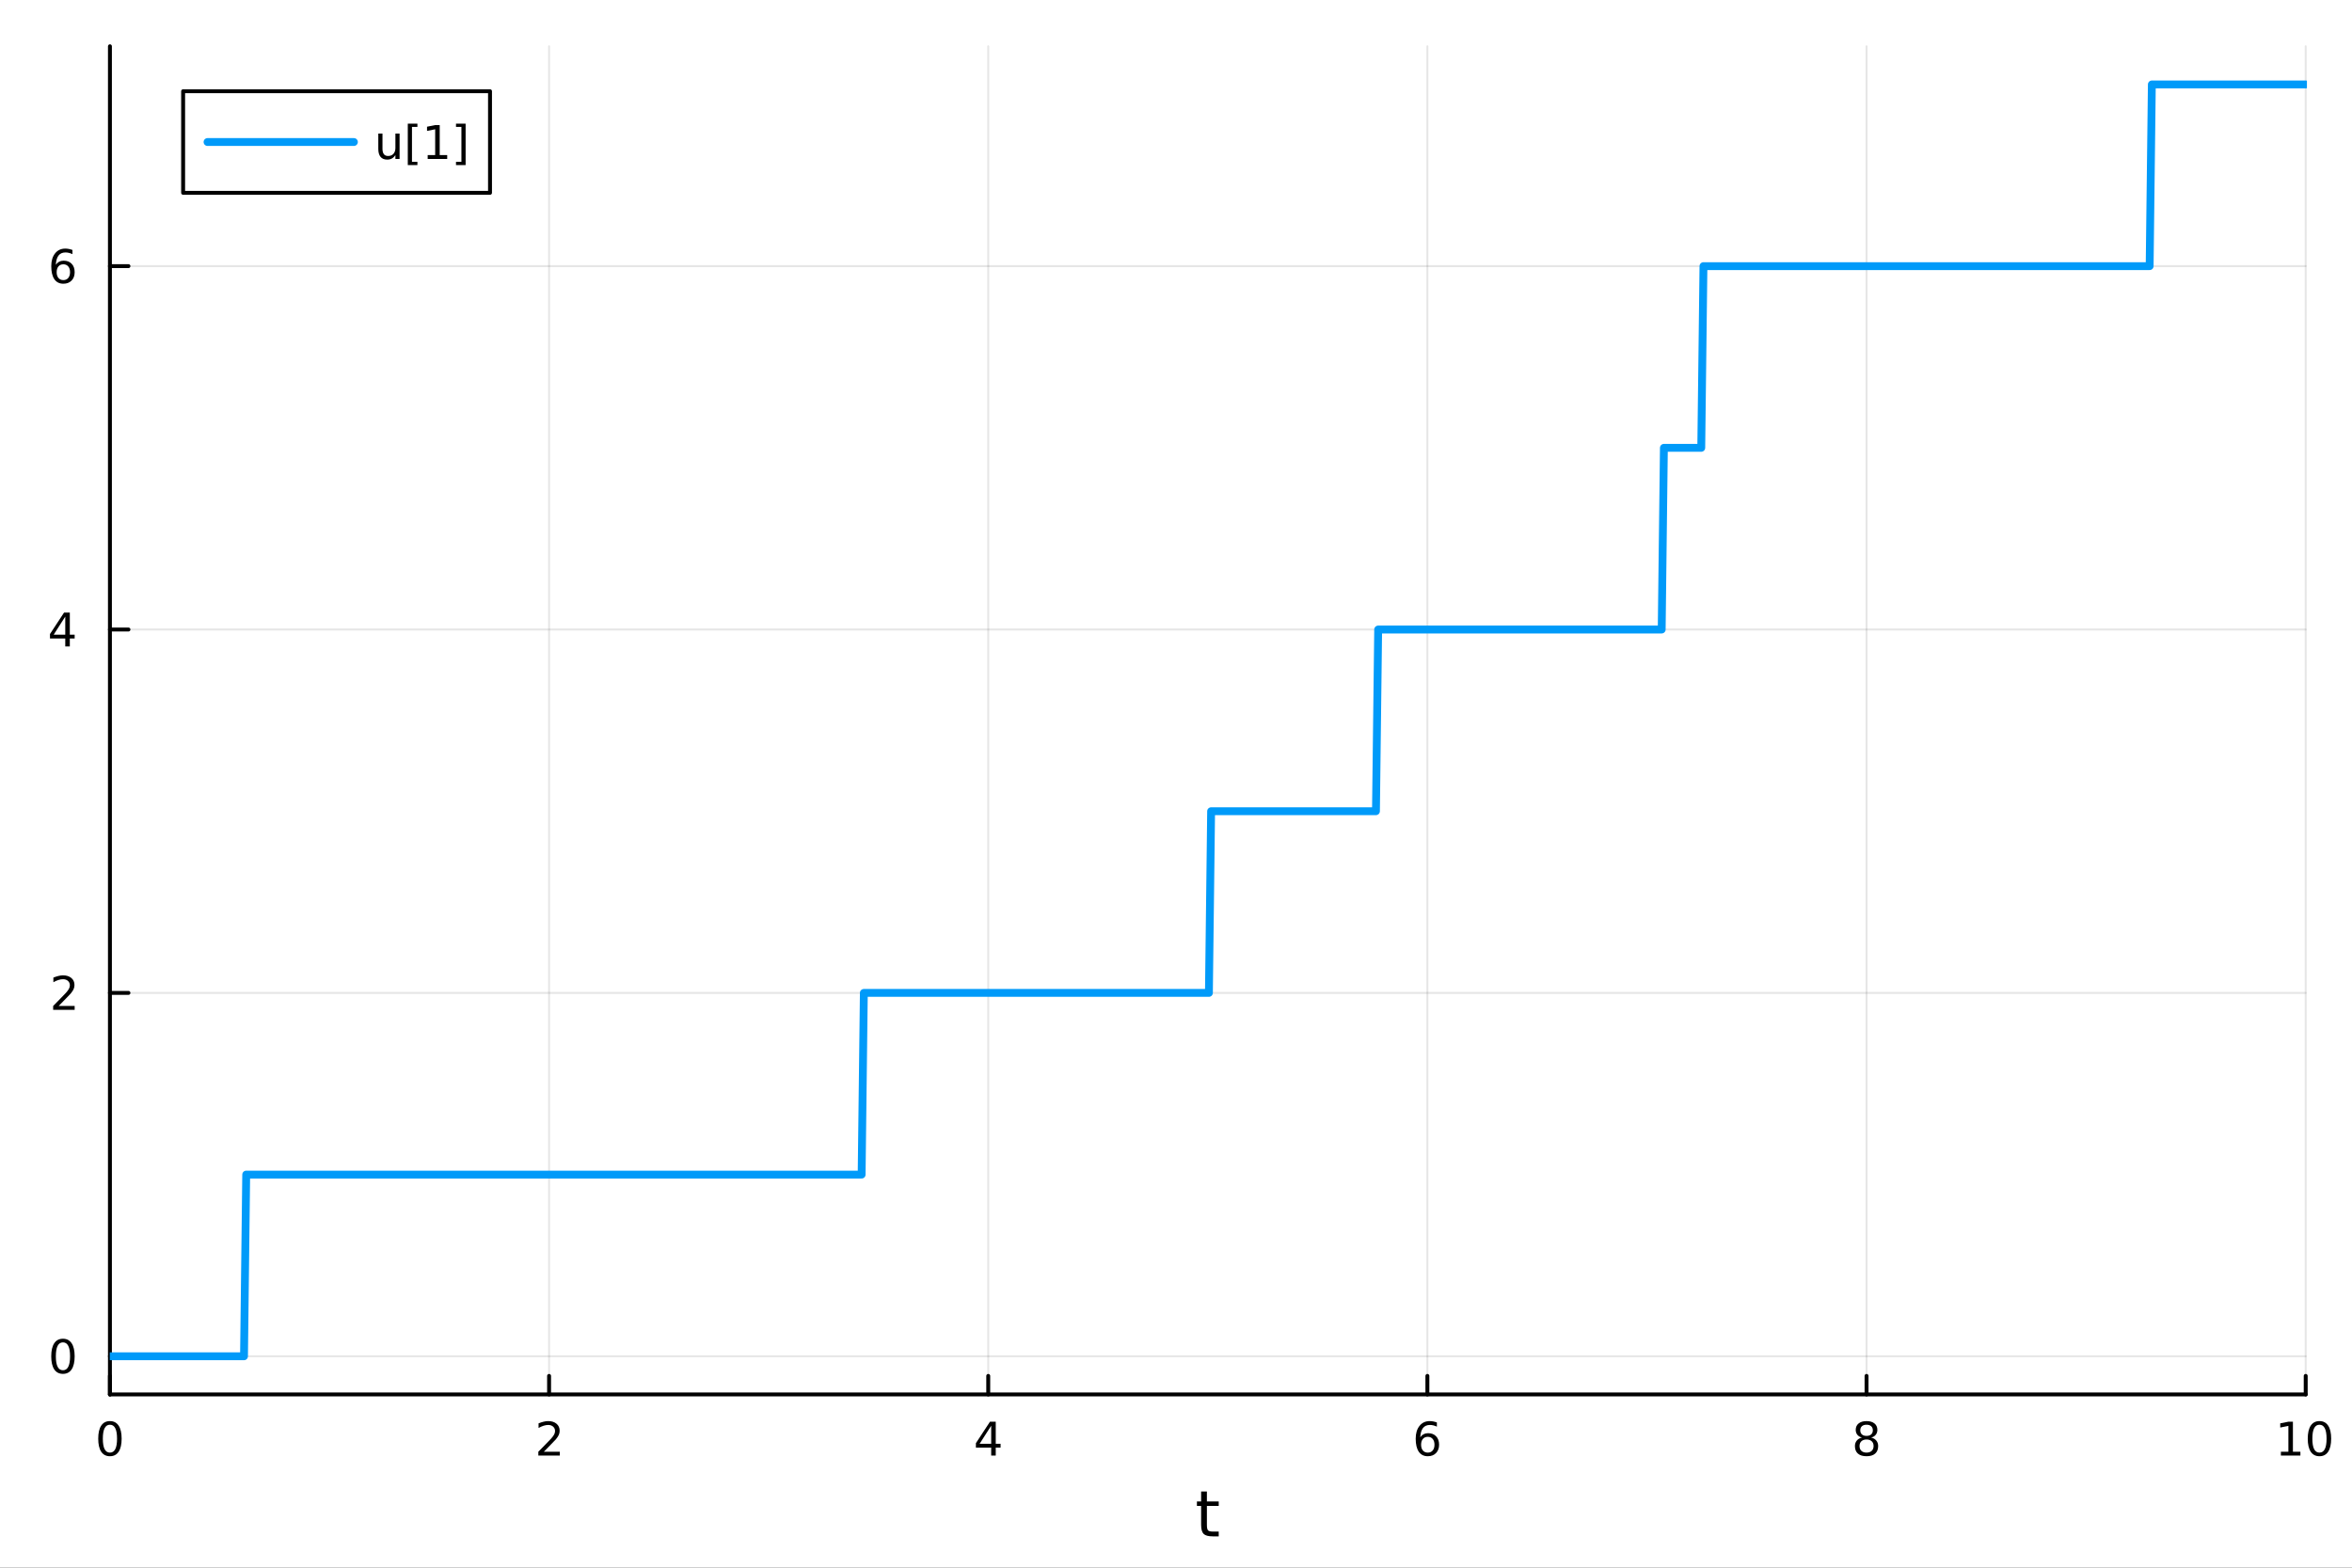 <?xml version="1.0" encoding="utf-8"?>
<svg xmlns="http://www.w3.org/2000/svg" xmlns:xlink="http://www.w3.org/1999/xlink" width="600" height="400" viewBox="0 0 2400 1600">
<rect x="0" y="0" width="2400" height="1600" fill="#333333" stroke="none"/>
<defs>
  <clipPath id="clip170">
    <rect x="0" y="0" width="2400" height="1600"/>
  </clipPath>
</defs>
<path clip-path="url(#clip170)" d="M0 1600 L2400 1600 L2400 0 L0 0  Z" fill="#ffffff" fill-rule="evenodd" fill-opacity="1"/>
<defs>
  <clipPath id="clip171">
    <rect x="480" y="0" width="1681" height="1600"/>
  </clipPath>
</defs>
<path clip-path="url(#clip170)" d="M112.177 1423.18 L2352.76 1423.18 L2352.76 47.244 L112.177 47.244  Z" fill="#ffffff" fill-rule="evenodd" fill-opacity="1"/>
<defs>
  <clipPath id="clip172">
    <rect x="112" y="47" width="2242" height="1377"/>
  </clipPath>
</defs>
<polyline clip-path="url(#clip172)" style="stroke:#000000; stroke-linecap:round; stroke-linejoin:round; stroke-width:2; stroke-opacity:0.1; fill:none" points="112.177,1423.18 112.177,47.244 "/>
<polyline clip-path="url(#clip172)" style="stroke:#000000; stroke-linecap:round; stroke-linejoin:round; stroke-width:2; stroke-opacity:0.1; fill:none" points="560.293,1423.18 560.293,47.244 "/>
<polyline clip-path="url(#clip172)" style="stroke:#000000; stroke-linecap:round; stroke-linejoin:round; stroke-width:2; stroke-opacity:0.1; fill:none" points="1008.41,1423.18 1008.41,47.244 "/>
<polyline clip-path="url(#clip172)" style="stroke:#000000; stroke-linecap:round; stroke-linejoin:round; stroke-width:2; stroke-opacity:0.1; fill:none" points="1456.52,1423.18 1456.52,47.244 "/>
<polyline clip-path="url(#clip172)" style="stroke:#000000; stroke-linecap:round; stroke-linejoin:round; stroke-width:2; stroke-opacity:0.1; fill:none" points="1904.64,1423.18 1904.64,47.244 "/>
<polyline clip-path="url(#clip172)" style="stroke:#000000; stroke-linecap:round; stroke-linejoin:round; stroke-width:2; stroke-opacity:0.1; fill:none" points="2352.76,1423.18 2352.76,47.244 "/>
<polyline clip-path="url(#clip170)" style="stroke:#000000; stroke-linecap:round; stroke-linejoin:round; stroke-width:4; stroke-opacity:1; fill:none" points="112.177,1423.18 2352.76,1423.18 "/>
<polyline clip-path="url(#clip170)" style="stroke:#000000; stroke-linecap:round; stroke-linejoin:round; stroke-width:4; stroke-opacity:1; fill:none" points="112.177,1423.18 112.177,1404.28 "/>
<polyline clip-path="url(#clip170)" style="stroke:#000000; stroke-linecap:round; stroke-linejoin:round; stroke-width:4; stroke-opacity:1; fill:none" points="560.293,1423.18 560.293,1404.28 "/>
<polyline clip-path="url(#clip170)" style="stroke:#000000; stroke-linecap:round; stroke-linejoin:round; stroke-width:4; stroke-opacity:1; fill:none" points="1008.41,1423.18 1008.41,1404.28 "/>
<polyline clip-path="url(#clip170)" style="stroke:#000000; stroke-linecap:round; stroke-linejoin:round; stroke-width:4; stroke-opacity:1; fill:none" points="1456.52,1423.18 1456.52,1404.28 "/>
<polyline clip-path="url(#clip170)" style="stroke:#000000; stroke-linecap:round; stroke-linejoin:round; stroke-width:4; stroke-opacity:1; fill:none" points="1904.64,1423.18 1904.64,1404.28 "/>
<polyline clip-path="url(#clip170)" style="stroke:#000000; stroke-linecap:round; stroke-linejoin:round; stroke-width:4; stroke-opacity:1; fill:none" points="2352.76,1423.18 2352.76,1404.28 "/>
<path clip-path="url(#clip170)" d="M112.177 1454.1 Q108.566 1454.1 106.737 1457.66 Q104.932 1461.2 104.932 1468.33 Q104.932 1475.44 106.737 1479.01 Q108.566 1482.55 112.177 1482.55 Q115.811 1482.55 117.617 1479.01 Q119.446 1475.44 119.446 1468.33 Q119.446 1461.2 117.617 1457.66 Q115.811 1454.1 112.177 1454.1 M112.177 1450.39 Q117.987 1450.39 121.043 1455 Q124.122 1459.58 124.122 1468.33 Q124.122 1477.06 121.043 1481.67 Q117.987 1486.25 112.177 1486.25 Q106.367 1486.25 103.288 1481.67 Q100.233 1477.06 100.233 1468.33 Q100.233 1459.58 103.288 1455 Q106.367 1450.39 112.177 1450.39 Z" fill="#000000" fill-rule="nonzero" fill-opacity="1" /><path clip-path="url(#clip170)" d="M554.946 1481.64 L571.265 1481.64 L571.265 1485.58 L549.321 1485.58 L549.321 1481.64 Q551.983 1478.89 556.566 1474.26 Q561.173 1469.61 562.353 1468.27 Q564.598 1465.74 565.478 1464.01 Q566.381 1462.25 566.381 1460.56 Q566.381 1457.8 564.436 1456.07 Q562.515 1454.33 559.413 1454.33 Q557.214 1454.33 554.761 1455.09 Q552.33 1455.86 549.552 1457.41 L549.552 1452.69 Q552.376 1451.55 554.83 1450.97 Q557.284 1450.39 559.321 1450.39 Q564.691 1450.39 567.885 1453.08 Q571.08 1455.77 571.08 1460.26 Q571.08 1462.39 570.27 1464.31 Q569.483 1466.2 567.376 1468.8 Q566.798 1469.47 563.696 1472.69 Q560.594 1475.88 554.946 1481.64 Z" fill="#000000" fill-rule="nonzero" fill-opacity="1" /><path clip-path="url(#clip170)" d="M1011.42 1455.09 L999.612 1473.54 L1011.42 1473.54 L1011.42 1455.09 M1010.19 1451.02 L1016.07 1451.02 L1016.07 1473.54 L1021 1473.54 L1021 1477.43 L1016.07 1477.43 L1016.07 1485.58 L1011.42 1485.58 L1011.42 1477.43 L995.816 1477.43 L995.816 1472.92 L1010.19 1451.02 Z" fill="#000000" fill-rule="nonzero" fill-opacity="1" /><path clip-path="url(#clip170)" d="M1456.93 1466.44 Q1453.78 1466.44 1451.93 1468.59 Q1450.1 1470.74 1450.1 1474.49 Q1450.1 1478.22 1451.93 1480.39 Q1453.78 1482.55 1456.93 1482.55 Q1460.08 1482.55 1461.91 1480.39 Q1463.76 1478.22 1463.76 1474.49 Q1463.76 1470.74 1461.91 1468.59 Q1460.08 1466.44 1456.93 1466.44 M1466.21 1451.78 L1466.21 1456.04 Q1464.45 1455.21 1462.65 1454.77 Q1460.86 1454.33 1459.11 1454.33 Q1454.48 1454.33 1452.02 1457.45 Q1449.59 1460.58 1449.24 1466.9 Q1450.61 1464.89 1452.67 1463.82 Q1454.73 1462.73 1457.21 1462.73 Q1462.42 1462.73 1465.42 1465.9 Q1468.46 1469.05 1468.46 1474.49 Q1468.46 1479.82 1465.31 1483.03 Q1462.16 1486.25 1456.93 1486.25 Q1450.93 1486.25 1447.76 1481.67 Q1444.59 1477.06 1444.59 1468.33 Q1444.59 1460.14 1448.48 1455.28 Q1452.37 1450.39 1458.92 1450.39 Q1460.68 1450.39 1462.46 1450.74 Q1464.27 1451.09 1466.21 1451.78 Z" fill="#000000" fill-rule="nonzero" fill-opacity="1" /><path clip-path="url(#clip170)" d="M1904.64 1469.17 Q1901.31 1469.17 1899.39 1470.95 Q1897.49 1472.73 1897.49 1475.86 Q1897.49 1478.98 1899.39 1480.77 Q1901.31 1482.55 1904.64 1482.55 Q1907.97 1482.55 1909.89 1480.77 Q1911.82 1478.96 1911.82 1475.86 Q1911.82 1472.73 1909.89 1470.95 Q1908 1469.17 1904.64 1469.17 M1899.96 1467.18 Q1896.96 1466.44 1895.27 1464.38 Q1893.6 1462.32 1893.6 1459.35 Q1893.6 1455.21 1896.54 1452.8 Q1899.5 1450.39 1904.64 1450.39 Q1909.8 1450.39 1912.74 1452.8 Q1915.68 1455.21 1915.68 1459.35 Q1915.68 1462.32 1913.99 1464.38 Q1912.33 1466.44 1909.34 1467.18 Q1912.72 1467.96 1914.59 1470.26 Q1916.49 1472.55 1916.49 1475.86 Q1916.49 1480.88 1913.41 1483.57 Q1910.36 1486.25 1904.64 1486.25 Q1898.92 1486.25 1895.84 1483.57 Q1892.79 1480.88 1892.79 1475.86 Q1892.79 1472.55 1894.69 1470.26 Q1896.58 1467.96 1899.96 1467.18 M1898.25 1459.79 Q1898.25 1462.48 1899.92 1463.98 Q1901.61 1465.49 1904.64 1465.49 Q1907.65 1465.49 1909.34 1463.98 Q1911.05 1462.48 1911.05 1459.79 Q1911.05 1457.11 1909.34 1455.6 Q1907.65 1454.1 1904.64 1454.1 Q1901.61 1454.1 1899.92 1455.6 Q1898.25 1457.11 1898.25 1459.79 Z" fill="#000000" fill-rule="nonzero" fill-opacity="1" /><path clip-path="url(#clip170)" d="M2327.44 1481.64 L2335.08 1481.64 L2335.08 1455.28 L2326.77 1456.95 L2326.77 1452.69 L2335.04 1451.02 L2339.71 1451.02 L2339.71 1481.64 L2347.35 1481.64 L2347.35 1485.58 L2327.44 1485.58 L2327.44 1481.64 Z" fill="#000000" fill-rule="nonzero" fill-opacity="1" /><path clip-path="url(#clip170)" d="M2366.8 1454.1 Q2363.18 1454.1 2361.36 1457.66 Q2359.55 1461.2 2359.55 1468.33 Q2359.55 1475.44 2361.36 1479.01 Q2363.18 1482.55 2366.8 1482.55 Q2370.43 1482.55 2372.23 1479.01 Q2374.06 1475.44 2374.06 1468.33 Q2374.06 1461.2 2372.23 1457.66 Q2370.43 1454.1 2366.8 1454.1 M2366.8 1450.39 Q2372.61 1450.39 2375.66 1455 Q2378.74 1459.58 2378.74 1468.33 Q2378.74 1477.06 2375.66 1481.67 Q2372.61 1486.25 2366.8 1486.25 Q2360.99 1486.25 2357.91 1481.67 Q2354.85 1477.06 2354.85 1468.33 Q2354.85 1459.58 2357.91 1455 Q2360.99 1450.39 2366.8 1450.39 Z" fill="#000000" fill-rule="nonzero" fill-opacity="1" /><path clip-path="url(#clip170)" d="M1231.53 1522.27 L1231.53 1532.4 L1243.59 1532.4 L1243.59 1536.95 L1231.53 1536.95 L1231.53 1556.3 Q1231.53 1560.66 1232.71 1561.9 Q1233.91 1563.14 1237.58 1563.14 L1243.59 1563.14 L1243.59 1568.04 L1237.58 1568.04 Q1230.8 1568.04 1228.22 1565.53 Q1225.64 1562.98 1225.64 1556.3 L1225.64 1536.95 L1221.34 1536.95 L1221.34 1532.4 L1225.64 1532.4 L1225.64 1522.27 L1231.53 1522.27 Z" fill="#000000" fill-rule="nonzero" fill-opacity="1" /><polyline clip-path="url(#clip172)" style="stroke:#000000; stroke-linecap:round; stroke-linejoin:round; stroke-width:2; stroke-opacity:0.1; fill:none" points="112.177,1384.24 2352.76,1384.24 "/>
<polyline clip-path="url(#clip172)" style="stroke:#000000; stroke-linecap:round; stroke-linejoin:round; stroke-width:2; stroke-opacity:0.1; fill:none" points="112.177,1013.37 2352.76,1013.37 "/>
<polyline clip-path="url(#clip172)" style="stroke:#000000; stroke-linecap:round; stroke-linejoin:round; stroke-width:2; stroke-opacity:0.1; fill:none" points="112.177,642.494 2352.76,642.494 "/>
<polyline clip-path="url(#clip172)" style="stroke:#000000; stroke-linecap:round; stroke-linejoin:round; stroke-width:2; stroke-opacity:0.1; fill:none" points="112.177,271.622 2352.76,271.622 "/>
<polyline clip-path="url(#clip170)" style="stroke:#000000; stroke-linecap:round; stroke-linejoin:round; stroke-width:4; stroke-opacity:1; fill:none" points="112.177,1423.18 112.177,47.244 "/>
<polyline clip-path="url(#clip170)" style="stroke:#000000; stroke-linecap:round; stroke-linejoin:round; stroke-width:4; stroke-opacity:1; fill:none" points="112.177,1384.24 131.075,1384.24 "/>
<polyline clip-path="url(#clip170)" style="stroke:#000000; stroke-linecap:round; stroke-linejoin:round; stroke-width:4; stroke-opacity:1; fill:none" points="112.177,1013.37 131.075,1013.37 "/>
<polyline clip-path="url(#clip170)" style="stroke:#000000; stroke-linecap:round; stroke-linejoin:round; stroke-width:4; stroke-opacity:1; fill:none" points="112.177,642.494 131.075,642.494 "/>
<polyline clip-path="url(#clip170)" style="stroke:#000000; stroke-linecap:round; stroke-linejoin:round; stroke-width:4; stroke-opacity:1; fill:none" points="112.177,271.622 131.075,271.622 "/>
<path clip-path="url(#clip170)" d="M64.233 1370.04 Q60.622 1370.04 58.793 1373.6 Q56.987 1377.14 56.987 1384.27 Q56.987 1391.38 58.793 1394.94 Q60.622 1398.49 64.233 1398.49 Q67.867 1398.49 69.673 1394.94 Q71.501 1391.38 71.501 1384.27 Q71.501 1377.14 69.673 1373.6 Q67.867 1370.04 64.233 1370.04 M64.233 1366.33 Q70.043 1366.33 73.099 1370.94 Q76.177 1375.52 76.177 1384.27 Q76.177 1393 73.099 1397.61 Q70.043 1402.19 64.233 1402.19 Q58.423 1402.19 55.344 1397.61 Q52.288 1393 52.288 1384.27 Q52.288 1375.52 55.344 1370.94 Q58.423 1366.33 64.233 1366.33 Z" fill="#000000" fill-rule="nonzero" fill-opacity="1" /><path clip-path="url(#clip170)" d="M59.858 1026.71 L76.177 1026.71 L76.177 1030.65 L54.233 1030.65 L54.233 1026.71 Q56.895 1023.96 61.478 1019.33 Q66.085 1014.67 67.265 1013.33 Q69.51 1010.81 70.39 1009.07 Q71.293 1007.31 71.293 1005.62 Q71.293 1002.87 69.349 1001.13 Q67.427 999.396 64.325 999.396 Q62.126 999.396 59.673 1000.16 Q57.242 1000.92 54.464 1002.47 L54.464 997.753 Q57.288 996.619 59.742 996.04 Q62.196 995.461 64.233 995.461 Q69.603 995.461 72.798 998.146 Q75.992 1000.83 75.992 1005.32 Q75.992 1007.45 75.182 1009.37 Q74.395 1011.27 72.288 1013.86 Q71.71 1014.54 68.608 1017.75 Q65.506 1020.95 59.858 1026.71 Z" fill="#000000" fill-rule="nonzero" fill-opacity="1" /><path clip-path="url(#clip170)" d="M66.594 629.288 L54.788 647.737 L66.594 647.737 L66.594 629.288 M65.367 625.214 L71.247 625.214 L71.247 647.737 L76.177 647.737 L76.177 651.626 L71.247 651.626 L71.247 659.774 L66.594 659.774 L66.594 651.626 L50.992 651.626 L50.992 647.112 L65.367 625.214 Z" fill="#000000" fill-rule="nonzero" fill-opacity="1" /><path clip-path="url(#clip170)" d="M64.65 269.758 Q61.501 269.758 59.65 271.911 Q57.821 274.064 57.821 277.814 Q57.821 281.541 59.65 283.717 Q61.501 285.869 64.65 285.869 Q67.798 285.869 69.626 283.717 Q71.478 281.541 71.478 277.814 Q71.478 274.064 69.626 271.911 Q67.798 269.758 64.65 269.758 M73.932 255.106 L73.932 259.365 Q72.173 258.532 70.367 258.092 Q68.585 257.652 66.825 257.652 Q62.196 257.652 59.742 260.777 Q57.312 263.902 56.964 270.221 Q58.33 268.207 60.39 267.143 Q62.45 266.055 64.927 266.055 Q70.135 266.055 73.145 269.226 Q76.177 272.374 76.177 277.814 Q76.177 283.138 73.029 286.355 Q69.881 289.573 64.65 289.573 Q58.654 289.573 55.483 284.99 Q52.312 280.383 52.312 271.656 Q52.312 263.462 56.2 258.601 Q60.089 253.717 66.64 253.717 Q68.399 253.717 70.182 254.064 Q71.987 254.411 73.932 255.106 Z" fill="#000000" fill-rule="nonzero" fill-opacity="1" /><polyline clip-path="url(#clip172)" style="stroke:#009af9; stroke-linecap:round; stroke-linejoin:round; stroke-width:8; stroke-opacity:1; fill:none" points="112.177,1384.24 114.42,1384.24 116.663,1384.24 118.906,1384.24 121.148,1384.24 123.391,1384.24 125.634,1384.24 127.877,1384.24 130.12,1384.24 132.363,1384.24 134.605,1384.24 136.848,1384.24 139.091,1384.24 141.334,1384.24 143.577,1384.24 145.819,1384.24 148.062,1384.24 150.305,1384.24 152.548,1384.24 154.791,1384.24 157.034,1384.24 159.276,1384.24 161.519,1384.24 163.762,1384.24 166.005,1384.24 168.248,1384.24 170.491,1384.24 172.733,1384.24 174.976,1384.24 177.219,1384.24 179.462,1384.24 181.705,1384.24 183.947,1384.24 186.19,1384.24 188.433,1384.24 190.676,1384.24 192.919,1384.24 195.162,1384.24 197.404,1384.24 199.647,1384.24 201.89,1384.24 204.133,1384.24 206.376,1384.24 208.619,1384.24 210.861,1384.24 213.104,1384.24 215.347,1384.24 217.59,1384.24 219.833,1384.24 222.075,1384.24 224.318,1384.24 226.561,1384.24 228.804,1384.24 231.047,1384.24 233.29,1384.24 235.532,1384.24 237.775,1384.24 240.018,1384.24 242.261,1384.24 244.504,1384.24 246.746,1384.24 248.989,1384.24 251.232,1198.8 253.475,1198.8 255.718,1198.8 257.961,1198.8 260.203,1198.8 262.446,1198.8 264.689,1198.8 266.932,1198.8 269.175,1198.8 271.418,1198.8 273.66,1198.8 275.903,1198.8 278.146,1198.8 280.389,1198.8 282.632,1198.8 284.874,1198.8 287.117,1198.8 289.36,1198.8 291.603,1198.8 293.846,1198.8 296.089,1198.8 298.331,1198.8 300.574,1198.8 302.817,1198.8 305.06,1198.8 307.303,1198.8 309.545,1198.8 311.788,1198.8 314.031,1198.8 316.274,1198.8 318.517,1198.8 320.76,1198.8 323.002,1198.8 325.245,1198.8 327.488,1198.8 329.731,1198.8 331.974,1198.8 334.217,1198.8 336.459,1198.8 338.702,1198.8 340.945,1198.8 343.188,1198.8 345.431,1198.8 347.673,1198.8 349.916,1198.8 352.159,1198.8 354.402,1198.8 356.645,1198.8 358.888,1198.8 361.13,1198.8 363.373,1198.8 365.616,1198.8 367.859,1198.8 370.102,1198.8 372.344,1198.8 374.587,1198.8 376.83,1198.8 379.073,1198.8 381.316,1198.8 383.559,1198.8 385.801,1198.8 388.044,1198.8 390.287,1198.8 392.53,1198.8 394.773,1198.8 397.016,1198.8 399.258,1198.8 401.501,1198.8 403.744,1198.8 405.987,1198.8 408.23,1198.8 410.472,1198.8 412.715,1198.8 414.958,1198.8 417.201,1198.8 419.444,1198.8 421.687,1198.8 423.929,1198.8 426.172,1198.8 428.415,1198.8 430.658,1198.8 432.901,1198.8 435.143,1198.8 437.386,1198.8 439.629,1198.8 441.872,1198.8 444.115,1198.8 446.358,1198.8 448.6,1198.8 450.843,1198.8 453.086,1198.8 455.329,1198.8 457.572,1198.8 459.815,1198.8 462.057,1198.8 464.3,1198.8 466.543,1198.8 468.786,1198.8 471.029,1198.8 473.271,1198.8 475.514,1198.8 477.757,1198.8 480,1198.8 482.243,1198.8 484.486,1198.8 486.728,1198.8 488.971,1198.8 491.214,1198.8 493.457,1198.8 495.7,1198.8 497.942,1198.8 500.185,1198.8 502.428,1198.8 504.671,1198.8 506.914,1198.8 509.157,1198.8 511.399,1198.8 513.642,1198.8 515.885,1198.8 518.128,1198.8 520.371,1198.8 522.614,1198.8 524.856,1198.8 527.099,1198.8 529.342,1198.8 531.585,1198.8 533.828,1198.8 536.07,1198.8 538.313,1198.8 540.556,1198.8 542.799,1198.8 545.042,1198.8 547.285,1198.8 549.527,1198.8 551.77,1198.8 554.013,1198.8 556.256,1198.8 558.499,1198.8 560.741,1198.8 562.984,1198.8 565.227,1198.8 567.47,1198.8 569.713,1198.8 571.956,1198.8 574.198,1198.8 576.441,1198.8 578.684,1198.8 580.927,1198.8 583.17,1198.8 585.413,1198.8 587.655,1198.8 589.898,1198.8 592.141,1198.8 594.384,1198.8 596.627,1198.8 598.869,1198.8 601.112,1198.8 603.355,1198.8 605.598,1198.8 607.841,1198.8 610.084,1198.8 612.326,1198.8 614.569,1198.8 616.812,1198.8 619.055,1198.8 621.298,1198.8 623.54,1198.8 625.783,1198.8 628.026,1198.8 630.269,1198.8 632.512,1198.8 634.755,1198.8 636.997,1198.8 639.24,1198.8 641.483,1198.8 643.726,1198.8 645.969,1198.8 648.212,1198.8 650.454,1198.8 652.697,1198.8 654.94,1198.8 657.183,1198.8 659.426,1198.8 661.668,1198.8 663.911,1198.8 666.154,1198.8 668.397,1198.8 670.64,1198.8 672.883,1198.8 675.125,1198.8 677.368,1198.8 679.611,1198.8 681.854,1198.8 684.097,1198.8 686.339,1198.8 688.582,1198.8 690.825,1198.8 693.068,1198.8 695.311,1198.8 697.554,1198.8 699.796,1198.8 702.039,1198.8 704.282,1198.8 706.525,1198.8 708.768,1198.8 711.011,1198.8 713.253,1198.8 715.496,1198.8 717.739,1198.8 719.982,1198.8 722.225,1198.8 724.467,1198.8 726.71,1198.8 728.953,1198.8 731.196,1198.8 733.439,1198.8 735.682,1198.8 737.924,1198.8 740.167,1198.8 742.41,1198.8 744.653,1198.8 746.896,1198.8 749.138,1198.8 751.381,1198.8 753.624,1198.8 755.867,1198.8 758.11,1198.8 760.353,1198.8 762.595,1198.8 764.838,1198.8 767.081,1198.8 769.324,1198.8 771.567,1198.8 773.81,1198.8 776.052,1198.8 778.295,1198.8 780.538,1198.8 782.781,1198.8 785.024,1198.8 787.266,1198.8 789.509,1198.8 791.752,1198.8 793.995,1198.8 796.238,1198.8 798.481,1198.8 800.723,1198.8 802.966,1198.8 805.209,1198.8 807.452,1198.8 809.695,1198.8 811.938,1198.8 814.18,1198.8 816.423,1198.8 818.666,1198.8 820.909,1198.8 823.152,1198.8 825.394,1198.8 827.637,1198.8 829.88,1198.8 832.123,1198.8 834.366,1198.8 836.609,1198.8 838.851,1198.8 841.094,1198.8 843.337,1198.8 845.58,1198.8 847.823,1198.8 850.065,1198.8 852.308,1198.8 854.551,1198.8 856.794,1198.8 859.037,1198.8 861.28,1198.8 863.522,1198.8 865.765,1198.8 868.008,1198.8 870.251,1198.8 872.494,1198.8 874.737,1198.8 876.979,1198.8 879.222,1198.8 881.465,1013.37 883.708,1013.37 885.951,1013.37 888.193,1013.37 890.436,1013.37 892.679,1013.37 894.922,1013.37 897.165,1013.37 899.408,1013.37 901.65,1013.37 903.893,1013.37 906.136,1013.37 908.379,1013.37 910.622,1013.37 912.864,1013.37 915.107,1013.37 917.35,1013.37 919.593,1013.37 921.836,1013.37 924.079,1013.37 926.321,1013.37 928.564,1013.37 930.807,1013.37 933.05,1013.37 935.293,1013.37 937.536,1013.37 939.778,1013.37 942.021,1013.37 944.264,1013.37 946.507,1013.37 948.75,1013.37 950.992,1013.37 953.235,1013.37 955.478,1013.37 957.721,1013.37 959.964,1013.37 962.207,1013.37 964.449,1013.37 966.692,1013.37 968.935,1013.37 971.178,1013.37 973.421,1013.37 975.663,1013.37 977.906,1013.37 980.149,1013.37 982.392,1013.37 984.635,1013.37 986.878,1013.37 989.12,1013.37 991.363,1013.37 993.606,1013.37 995.849,1013.37 998.092,1013.37 1000.33,1013.37 1002.58,1013.37 1004.82,1013.37 1007.06,1013.37 1009.31,1013.37 1011.55,1013.37 1013.79,1013.37 1016.03,1013.37 1018.28,1013.37 1020.52,1013.37 1022.76,1013.37 1025.01,1013.37 1027.25,1013.37 1029.49,1013.37 1031.73,1013.37 1033.98,1013.37 1036.22,1013.37 1038.46,1013.37 1040.71,1013.37 1042.95,1013.37 1045.19,1013.37 1047.43,1013.37 1049.68,1013.37 1051.92,1013.37 1054.16,1013.37 1056.41,1013.37 1058.65,1013.37 1060.89,1013.37 1063.13,1013.37 1065.38,1013.37 1067.62,1013.37 1069.86,1013.37 1072.1,1013.37 1074.35,1013.37 1076.59,1013.37 1078.83,1013.37 1081.08,1013.37 1083.32,1013.37 1085.56,1013.37 1087.8,1013.37 1090.05,1013.37 1092.29,1013.37 1094.53,1013.37 1096.78,1013.37 1099.02,1013.37 1101.26,1013.37 1103.5,1013.37 1105.75,1013.37 1107.99,1013.37 1110.23,1013.37 1112.48,1013.37 1114.72,1013.37 1116.96,1013.37 1119.2,1013.37 1121.45,1013.37 1123.69,1013.37 1125.93,1013.37 1128.18,1013.37 1130.42,1013.37 1132.66,1013.37 1134.9,1013.37 1137.15,1013.37 1139.39,1013.37 1141.63,1013.37 1143.88,1013.37 1146.12,1013.37 1148.36,1013.37 1150.6,1013.37 1152.85,1013.37 1155.09,1013.37 1157.33,1013.37 1159.57,1013.37 1161.82,1013.37 1164.06,1013.37 1166.3,1013.37 1168.55,1013.37 1170.79,1013.37 1173.03,1013.37 1175.27,1013.37 1177.52,1013.37 1179.76,1013.37 1182,1013.37 1184.25,1013.37 1186.49,1013.37 1188.73,1013.37 1190.97,1013.37 1193.22,1013.37 1195.46,1013.37 1197.7,1013.37 1199.95,1013.37 1202.19,1013.37 1204.43,1013.37 1206.67,1013.37 1208.92,1013.37 1211.16,1013.37 1213.4,1013.37 1215.65,1013.37 1217.89,1013.37 1220.13,1013.37 1222.37,1013.37 1224.62,1013.37 1226.86,1013.37 1229.1,1013.37 1231.35,1013.37 1233.59,1013.37 1235.83,827.93 1238.07,827.93 1240.32,827.93 1242.56,827.93 1244.8,827.93 1247.04,827.93 1249.29,827.93 1251.53,827.93 1253.77,827.93 1256.02,827.93 1258.26,827.93 1260.5,827.93 1262.74,827.93 1264.99,827.93 1267.23,827.93 1269.47,827.93 1271.72,827.93 1273.96,827.93 1276.2,827.93 1278.44,827.93 1280.69,827.93 1282.93,827.93 1285.17,827.93 1287.42,827.93 1289.66,827.93 1291.9,827.93 1294.14,827.93 1296.39,827.93 1298.63,827.93 1300.87,827.93 1303.12,827.93 1305.36,827.93 1307.6,827.93 1309.84,827.93 1312.09,827.93 1314.33,827.93 1316.57,827.93 1318.82,827.93 1321.06,827.93 1323.3,827.93 1325.54,827.93 1327.79,827.93 1330.03,827.93 1332.27,827.93 1334.51,827.93 1336.76,827.93 1339,827.93 1341.24,827.93 1343.49,827.93 1345.73,827.93 1347.97,827.93 1350.21,827.93 1352.46,827.93 1354.7,827.93 1356.94,827.93 1359.19,827.93 1361.43,827.93 1363.67,827.93 1365.91,827.93 1368.16,827.93 1370.4,827.93 1372.64,827.93 1374.89,827.93 1377.13,827.93 1379.37,827.93 1381.61,827.93 1383.86,827.93 1386.1,827.93 1388.34,827.93 1390.59,827.93 1392.83,827.93 1395.07,827.93 1397.31,827.93 1399.56,827.93 1401.8,827.93 1404.04,827.93 1406.29,642.494 1408.53,642.494 1410.77,642.494 1413.01,642.494 1415.26,642.494 1417.5,642.494 1419.74,642.494 1421.98,642.494 1424.23,642.494 1426.47,642.494 1428.71,642.494 1430.96,642.494 1433.2,642.494 1435.44,642.494 1437.68,642.494 1439.93,642.494 1442.17,642.494 1444.41,642.494 1446.66,642.494 1448.9,642.494 1451.14,642.494 1453.38,642.494 1455.63,642.494 1457.87,642.494 1460.11,642.494 1462.36,642.494 1464.6,642.494 1466.84,642.494 1469.08,642.494 1471.33,642.494 1473.57,642.494 1475.81,642.494 1478.06,642.494 1480.3,642.494 1482.54,642.494 1484.78,642.494 1487.03,642.494 1489.27,642.494 1491.51,642.494 1493.76,642.494 1496,642.494 1498.24,642.494 1500.48,642.494 1502.73,642.494 1504.97,642.494 1507.21,642.494 1509.46,642.494 1511.7,642.494 1513.94,642.494 1516.18,642.494 1518.43,642.494 1520.67,642.494 1522.91,642.494 1525.15,642.494 1527.4,642.494 1529.64,642.494 1531.88,642.494 1534.13,642.494 1536.37,642.494 1538.61,642.494 1540.85,642.494 1543.1,642.494 1545.34,642.494 1547.58,642.494 1549.83,642.494 1552.07,642.494 1554.31,642.494 1556.55,642.494 1558.8,642.494 1561.04,642.494 1563.28,642.494 1565.53,642.494 1567.77,642.494 1570.01,642.494 1572.25,642.494 1574.5,642.494 1576.74,642.494 1578.98,642.494 1581.23,642.494 1583.47,642.494 1585.71,642.494 1587.95,642.494 1590.2,642.494 1592.44,642.494 1594.68,642.494 1596.93,642.494 1599.17,642.494 1601.41,642.494 1603.65,642.494 1605.9,642.494 1608.14,642.494 1610.38,642.494 1612.62,642.494 1614.87,642.494 1617.11,642.494 1619.35,642.494 1621.6,642.494 1623.84,642.494 1626.08,642.494 1628.32,642.494 1630.57,642.494 1632.81,642.494 1635.05,642.494 1637.3,642.494 1639.54,642.494 1641.78,642.494 1644.02,642.494 1646.27,642.494 1648.51,642.494 1650.75,642.494 1653,642.494 1655.24,642.494 1657.48,642.494 1659.72,642.494 1661.97,642.494 1664.21,642.494 1666.45,642.494 1668.7,642.494 1670.94,642.494 1673.18,642.494 1675.42,642.494 1677.67,642.494 1679.91,642.494 1682.15,642.494 1684.4,642.494 1686.64,642.494 1688.88,642.494 1691.12,642.494 1693.37,642.494 1695.61,642.494 1697.85,457.058 1700.09,457.058 1702.34,457.058 1704.58,457.058 1706.82,457.058 1709.07,457.058 1711.31,457.058 1713.55,457.058 1715.79,457.058 1718.04,457.058 1720.28,457.058 1722.52,457.058 1724.77,457.058 1727.01,457.058 1729.25,457.058 1731.49,457.058 1733.74,457.058 1735.98,457.058 1738.22,271.622 1740.47,271.622 1742.71,271.622 1744.95,271.622 1747.19,271.622 1749.44,271.622 1751.68,271.622 1753.92,271.622 1756.17,271.622 1758.41,271.622 1760.65,271.622 1762.89,271.622 1765.14,271.622 1767.38,271.622 1769.62,271.622 1771.87,271.622 1774.11,271.622 1776.35,271.622 1778.59,271.622 1780.84,271.622 1783.08,271.622 1785.32,271.622 1787.56,271.622 1789.81,271.622 1792.05,271.622 1794.29,271.622 1796.54,271.622 1798.78,271.622 1801.02,271.622 1803.26,271.622 1805.51,271.622 1807.75,271.622 1809.99,271.622 1812.24,271.622 1814.48,271.622 1816.72,271.622 1818.96,271.622 1821.21,271.622 1823.45,271.622 1825.69,271.622 1827.94,271.622 1830.18,271.622 1832.42,271.622 1834.66,271.622 1836.91,271.622 1839.15,271.622 1841.39,271.622 1843.64,271.622 1845.88,271.622 1848.12,271.622 1850.36,271.622 1852.61,271.622 1854.85,271.622 1857.09,271.622 1859.34,271.622 1861.58,271.622 1863.82,271.622 1866.06,271.622 1868.31,271.622 1870.55,271.622 1872.79,271.622 1875.03,271.622 1877.28,271.622 1879.52,271.622 1881.76,271.622 1884.01,271.622 1886.25,271.622 1888.49,271.622 1890.73,271.622 1892.98,271.622 1895.22,271.622 1897.46,271.622 1899.71,271.622 1901.95,271.622 1904.19,271.622 1906.43,271.622 1908.68,271.622 1910.92,271.622 1913.16,271.622 1915.41,271.622 1917.65,271.622 1919.89,271.622 1922.13,271.622 1924.38,271.622 1926.62,271.622 1928.86,271.622 1931.11,271.622 1933.35,271.622 1935.59,271.622 1937.83,271.622 1940.08,271.622 1942.32,271.622 1944.56,271.622 1946.81,271.622 1949.05,271.622 1951.29,271.622 1953.53,271.622 1955.78,271.622 1958.02,271.622 1960.26,271.622 1962.5,271.622 1964.75,271.622 1966.99,271.622 1969.23,271.622 1971.48,271.622 1973.72,271.622 1975.96,271.622 1978.2,271.622 1980.45,271.622 1982.69,271.622 1984.93,271.622 1987.18,271.622 1989.42,271.622 1991.66,271.622 1993.9,271.622 1996.15,271.622 1998.39,271.622 2000.63,271.622 2002.88,271.622 2005.12,271.622 2007.36,271.622 2009.6,271.622 2011.85,271.622 2014.09,271.622 2016.33,271.622 2018.58,271.622 2020.82,271.622 2023.06,271.622 2025.3,271.622 2027.55,271.622 2029.79,271.622 2032.03,271.622 2034.28,271.622 2036.52,271.622 2038.76,271.622 2041,271.622 2043.25,271.622 2045.49,271.622 2047.73,271.622 2049.97,271.622 2052.22,271.622 2054.46,271.622 2056.7,271.622 2058.95,271.622 2061.19,271.622 2063.43,271.622 2065.67,271.622 2067.92,271.622 2070.16,271.622 2072.4,271.622 2074.65,271.622 2076.89,271.622 2079.13,271.622 2081.37,271.622 2083.62,271.622 2085.86,271.622 2088.1,271.622 2090.35,271.622 2092.59,271.622 2094.83,271.622 2097.07,271.622 2099.32,271.622 2101.56,271.622 2103.8,271.622 2106.05,271.622 2108.29,271.622 2110.53,271.622 2112.77,271.622 2115.02,271.622 2117.26,271.622 2119.5,271.622 2121.75,271.622 2123.99,271.622 2126.23,271.622 2128.47,271.622 2130.72,271.622 2132.96,271.622 2135.2,271.622 2137.45,271.622 2139.69,271.622 2141.93,271.622 2144.17,271.622 2146.42,271.622 2148.66,271.622 2150.9,271.622 2153.14,271.622 2155.39,271.622 2157.63,271.622 2159.87,271.622 2162.12,271.622 2164.36,271.622 2166.6,271.622 2168.84,271.622 2171.09,271.622 2173.33,271.622 2175.57,271.622 2177.82,271.622 2180.06,271.622 2182.3,271.622 2184.54,271.622 2186.79,271.622 2189.03,271.622 2191.27,271.622 2193.52,271.622 2195.76,86.186 2198,86.186 2200.24,86.186 2202.49,86.186 2204.73,86.186 2206.97,86.186 2209.22,86.186 2211.46,86.186 2213.7,86.186 2215.94,86.186 2218.19,86.186 2220.43,86.186 2222.67,86.186 2224.92,86.186 2227.16,86.186 2229.4,86.186 2231.64,86.186 2233.89,86.186 2236.13,86.186 2238.37,86.186 2240.61,86.186 2242.86,86.186 2245.1,86.186 2247.34,86.186 2249.59,86.186 2251.83,86.186 2254.07,86.186 2256.31,86.186 2258.56,86.186 2260.8,86.186 2263.04,86.186 2265.29,86.186 2267.53,86.186 2269.77,86.186 2272.01,86.186 2274.26,86.186 2276.5,86.186 2278.74,86.186 2280.99,86.186 2283.23,86.186 2285.47,86.186 2287.71,86.186 2289.96,86.186 2292.2,86.186 2294.44,86.186 2296.69,86.186 2298.93,86.186 2301.17,86.186 2303.41,86.186 2305.66,86.186 2307.9,86.186 2310.14,86.186 2312.39,86.186 2314.63,86.186 2316.87,86.186 2319.11,86.186 2321.36,86.186 2323.6,86.186 2325.84,86.186 2328.08,86.186 2330.33,86.186 2332.57,86.186 2334.81,86.186 2337.06,86.186 2339.3,86.186 2341.54,86.186 2343.78,86.186 2346.03,86.186 2348.27,86.186 2350.51,86.186 2352.76,86.186 "/>
<path clip-path="url(#clip170)" d="M186.863 196.789 L500.018 196.789 L500.018 93.109 L186.863 93.109  Z" fill="#ffffff" fill-rule="evenodd" fill-opacity="1"/>
<polyline clip-path="url(#clip170)" style="stroke:#000000; stroke-linecap:round; stroke-linejoin:round; stroke-width:4; stroke-opacity:1; fill:none" points="186.863,196.789 500.018,196.789 500.018,93.109 186.863,93.109 186.863,196.789 "/>
<polyline clip-path="url(#clip170)" style="stroke:#009af9; stroke-linecap:round; stroke-linejoin:round; stroke-width:8; stroke-opacity:1; fill:none" points="211.758,144.949 361.13,144.949 "/>
<path clip-path="url(#clip170)" d="M386.026 151.997 L386.026 136.303 L390.285 136.303 L390.285 151.835 Q390.285 155.516 391.72 157.368 Q393.155 159.196 396.026 159.196 Q399.475 159.196 401.465 156.997 Q403.479 154.798 403.479 151.002 L403.479 136.303 L407.739 136.303 L407.739 162.229 L403.479 162.229 L403.479 158.247 Q401.928 160.608 399.868 161.766 Q397.831 162.9 395.123 162.9 Q390.655 162.9 388.34 160.122 Q386.026 157.344 386.026 151.997 M396.743 135.678 L396.743 135.678 Z" fill="#000000" fill-rule="nonzero" fill-opacity="1" /><path clip-path="url(#clip170)" d="M416.118 126.21 L425.933 126.21 L425.933 129.52 L420.377 129.52 L420.377 165.168 L425.933 165.168 L425.933 168.479 L416.118 168.479 L416.118 126.21 Z" fill="#000000" fill-rule="nonzero" fill-opacity="1" /><path clip-path="url(#clip170)" d="M436.419 158.293 L444.058 158.293 L444.058 131.928 L435.748 133.595 L435.748 129.335 L444.011 127.669 L448.687 127.669 L448.687 158.293 L456.326 158.293 L456.326 162.229 L436.419 162.229 L436.419 158.293 Z" fill="#000000" fill-rule="nonzero" fill-opacity="1" /><path clip-path="url(#clip170)" d="M475.122 126.21 L475.122 168.479 L465.308 168.479 L465.308 165.168 L470.84 165.168 L470.84 129.52 L465.308 129.52 L465.308 126.21 L475.122 126.21 Z" fill="#000000" fill-rule="nonzero" fill-opacity="1" /></svg>
